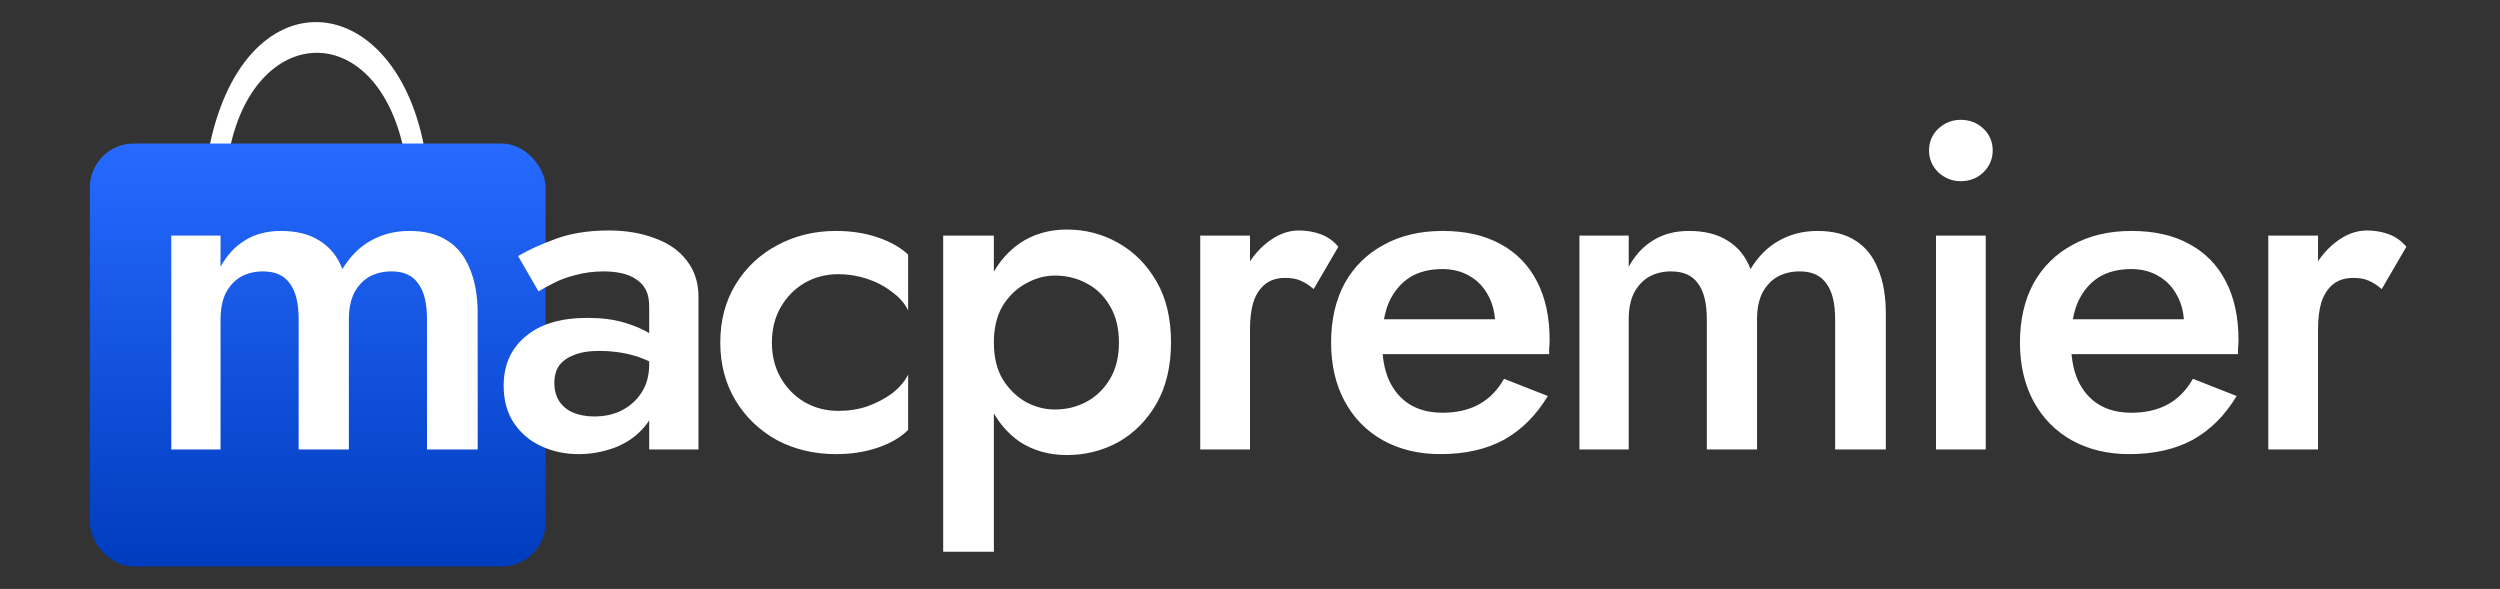 <svg width="1698" height="400" viewBox="0 0 1698 400" fill="none" xmlns="http://www.w3.org/2000/svg">
<rect x="0" y="0" width="1698" height="400" fill="#333333" stroke="none"/>
<path d="M274.862 104.818C256.886 11.083 171.559 14.691 155.358 104.818H141.234C163.62 -19.601 270.198 -10.185 288.985 104.818H274.862Z" fill="white"/>
<rect x="61" y="97.473" width="309.573" height="287.293" rx="29.939" fill="url(#paint0_linear_827_2)"/>
<path d="M324.434 212.752V305.281H290.012V216.857C290.012 205.909 288.012 197.804 284.012 192.54C280.222 187.067 274.222 184.33 266.011 184.33C260.116 184.33 254.958 185.593 250.537 188.119C246.326 190.646 242.957 194.33 240.431 199.172C238.115 204.015 236.957 209.91 236.957 216.857V305.281H202.851V216.857C202.851 205.909 200.851 197.804 196.851 192.54C193.061 187.067 186.956 184.33 178.534 184.33C172.85 184.33 167.797 185.593 163.376 188.119C159.165 190.646 155.797 194.33 153.27 199.172C150.954 204.015 149.796 209.91 149.796 216.857V305.281H116.321V160.013H149.796V181.172C154.218 173.171 159.797 167.171 166.534 163.171C173.271 158.96 181.376 156.855 190.85 156.855C201.377 156.855 210.114 159.066 217.062 163.487C224.22 167.908 229.378 174.329 232.536 182.751C237.799 174.119 244.221 167.698 251.8 163.487C259.59 159.066 268.327 156.855 278.011 156.855C288.538 156.855 297.17 159.066 303.907 163.487C310.644 167.698 315.697 174.014 319.065 182.435C322.644 190.856 324.434 200.962 324.434 212.752ZM376.509 260.122C376.509 264.964 377.667 269.175 379.983 272.754C382.299 276.122 385.457 278.649 389.457 280.333C393.667 282.017 398.404 282.859 403.668 282.859C410.615 282.859 416.826 281.491 422.3 278.754C427.984 275.807 432.511 271.701 435.879 266.438C439.248 261.174 440.932 254.858 440.932 247.49L445.985 266.438C445.985 275.701 443.248 283.491 437.774 289.807C432.511 296.123 425.774 300.86 417.563 304.018C409.563 306.966 401.352 308.439 392.931 308.439C383.878 308.439 375.456 306.65 367.667 303.071C359.877 299.492 353.666 294.228 349.034 287.281C344.403 280.333 342.087 271.912 342.087 262.017C342.087 247.911 347.034 236.753 356.929 228.542C366.824 220.12 380.825 215.91 398.931 215.91C408.615 215.91 416.931 216.962 423.879 219.068C431.037 221.173 436.932 223.699 441.564 226.647C446.196 229.384 449.459 231.91 451.354 234.226V251.595C444.827 246.963 437.88 243.595 430.511 241.49C423.142 239.384 415.352 238.332 407.142 238.332C399.983 238.332 394.194 239.279 389.773 241.174C385.351 242.858 381.983 245.279 379.667 248.437C377.562 251.595 376.509 255.49 376.509 260.122ZM365.772 197.909L351.877 173.908C358.614 169.908 367.14 166.013 377.456 162.224C387.773 158.434 399.773 156.539 413.458 156.539C425.248 156.539 435.774 158.329 445.038 161.908C454.301 165.276 461.459 170.329 466.512 177.066C471.775 183.803 474.407 192.014 474.407 201.699V305.281H440.932V208.331C440.932 203.699 440.195 199.909 438.722 196.962C437.248 194.014 435.037 191.593 432.09 189.698C429.353 187.803 426.09 186.435 422.3 185.593C418.51 184.751 414.405 184.33 409.984 184.33C403.247 184.33 396.825 185.172 390.72 186.856C384.825 188.33 379.772 190.225 375.562 192.54C371.351 194.646 368.088 196.435 365.772 197.909ZM524.274 232.647C524.274 241.7 526.274 249.7 530.274 256.648C534.274 263.596 539.643 269.069 546.38 273.07C553.328 277.07 561.012 279.07 569.433 279.07C576.592 279.07 583.223 278.017 589.329 275.912C595.645 273.596 601.224 270.648 606.066 267.069C610.909 263.28 614.488 259.069 616.804 254.437V292.018C611.751 297.07 604.908 301.071 596.276 304.018C587.645 306.966 578.171 308.439 567.854 308.439C553.117 308.439 539.748 305.281 527.748 298.965C515.958 292.439 506.589 283.491 499.642 272.122C492.694 260.543 489.22 247.384 489.22 232.647C489.22 217.699 492.694 204.541 499.642 193.172C506.589 181.803 515.958 172.961 527.748 166.645C539.748 160.118 553.117 156.855 567.854 156.855C578.171 156.855 587.645 158.329 596.276 161.276C604.908 164.224 611.751 168.119 616.804 172.961V210.857C614.488 206.015 610.803 201.804 605.751 198.225C600.908 194.435 595.329 191.488 589.013 189.382C582.697 187.277 576.171 186.224 569.433 186.224C561.012 186.224 553.328 188.225 546.38 192.225C539.643 196.225 534.274 201.699 530.274 208.646C526.274 215.594 524.274 223.594 524.274 232.647ZM675.029 374.757H640.607V160.013H675.029V374.757ZM795.349 232.647C795.349 248.648 792.086 262.438 785.559 274.017C779.033 285.386 770.401 294.123 759.664 300.228C748.927 306.123 737.242 309.071 724.61 309.071C712.399 309.071 701.662 306.018 692.398 299.913C683.345 293.597 676.292 284.754 671.24 273.385C666.187 261.806 663.66 248.227 663.66 232.647C663.66 216.857 666.187 203.278 671.24 191.909C676.292 180.54 683.345 171.698 692.398 165.382C701.662 159.066 712.399 155.908 724.61 155.908C737.242 155.908 748.927 158.96 759.664 165.066C770.401 171.171 779.033 179.908 785.559 191.277C792.086 202.436 795.349 216.226 795.349 232.647ZM759.98 232.647C759.98 222.963 757.979 214.752 753.979 208.015C749.979 201.067 744.716 195.909 738.189 192.54C731.663 188.961 724.399 187.172 716.399 187.172C709.662 187.172 703.135 188.961 696.819 192.54C690.503 195.909 685.24 200.962 681.029 207.699C677.029 214.436 675.029 222.752 675.029 232.647C675.029 242.542 677.029 250.858 681.029 257.595C685.24 264.332 690.503 269.491 696.819 273.07C703.135 276.438 709.662 278.122 716.399 278.122C724.399 278.122 731.663 276.333 738.189 272.754C744.716 269.175 749.979 264.017 753.979 257.28C757.979 250.543 759.98 242.332 759.98 232.647ZM848.993 160.013V305.281H815.203V160.013H848.993ZM892.258 196.33C889.31 193.804 886.363 191.909 883.416 190.646C880.679 189.382 877.205 188.751 872.994 188.751C867.31 188.751 862.678 190.225 859.099 193.172C855.52 196.12 852.888 200.225 851.204 205.488C849.73 210.541 848.993 216.541 848.993 223.489L837.624 216.857C837.624 205.278 839.73 195.067 843.94 186.224C848.362 177.172 853.941 170.013 860.678 164.75C867.626 159.276 874.784 156.539 882.152 156.539C887.416 156.539 892.363 157.381 896.995 159.066C901.627 160.75 905.627 163.592 908.995 167.592L892.258 196.33ZM978.296 308.439C963.559 308.439 950.506 305.281 939.137 298.965C927.979 292.649 919.347 283.807 913.241 272.438C907.136 261.069 904.083 247.806 904.083 232.647C904.083 217.278 907.136 203.909 913.241 192.54C919.557 181.172 928.4 172.435 939.769 166.329C951.137 160.013 964.506 156.855 979.875 156.855C995.244 156.855 1008.3 159.803 1019.03 165.697C1029.98 171.592 1038.3 180.119 1043.98 191.277C1049.67 202.225 1052.51 215.489 1052.51 231.068C1052.51 232.752 1052.4 234.542 1052.19 236.437C1052.19 238.332 1052.19 239.7 1052.19 240.542H924.61V216.857H1022.82L1012.4 231.384C1013.03 230.121 1013.67 228.436 1014.3 226.331C1015.14 224.226 1015.56 222.436 1015.56 220.963C1015.56 213.173 1013.98 206.436 1010.82 200.751C1007.88 195.067 1003.67 190.646 998.192 187.488C992.928 184.33 986.718 182.751 979.56 182.751C970.928 182.751 963.559 184.645 957.454 188.435C951.559 192.225 946.927 197.699 943.558 204.857C940.4 212.015 938.821 220.857 938.821 231.384C938.611 241.7 940.084 250.543 943.242 257.911C946.611 265.28 951.348 270.859 957.454 274.649C963.559 278.438 971.033 280.333 979.875 280.333C989.349 280.333 997.56 278.438 1004.51 274.649C1011.46 270.859 1017.14 265.069 1021.56 257.28L1051.25 268.964C1043.46 282.017 1033.56 291.912 1021.56 298.649C1009.56 305.176 995.139 308.439 978.296 308.439ZM1280.85 212.752V305.281H1246.43V216.857C1246.43 205.909 1244.43 197.804 1240.43 192.54C1236.64 187.067 1230.64 184.33 1222.43 184.33C1216.53 184.33 1211.38 185.593 1206.96 188.119C1202.74 190.646 1199.38 194.33 1196.85 199.172C1194.53 204.015 1193.38 209.91 1193.38 216.857V305.281H1159.27V216.857C1159.27 205.909 1157.27 197.804 1153.27 192.54C1149.48 187.067 1143.37 184.33 1134.95 184.33C1129.27 184.33 1124.22 185.593 1119.79 188.119C1115.58 190.646 1112.22 194.33 1109.69 199.172C1107.37 204.015 1106.22 209.91 1106.22 216.857V305.281H1072.74V160.013H1106.22V181.172C1110.64 173.171 1116.22 167.171 1122.95 163.171C1129.69 158.96 1137.8 156.855 1147.27 156.855C1157.8 156.855 1166.53 159.066 1173.48 163.487C1180.64 167.908 1185.8 174.329 1188.95 182.751C1194.22 174.119 1200.64 167.698 1208.22 163.487C1216.01 159.066 1224.75 156.855 1234.43 156.855C1244.96 156.855 1253.59 159.066 1260.33 163.487C1267.06 167.698 1272.12 174.014 1275.48 182.435C1279.06 190.856 1280.85 200.962 1280.85 212.752ZM1310.19 102.222C1310.19 96.327 1312.3 91.379 1316.51 87.379C1320.93 83.379 1325.98 81.379 1331.66 81.379C1337.77 81.379 1342.93 83.379 1347.14 87.379C1351.35 91.379 1353.45 96.327 1353.45 102.222C1353.45 107.906 1351.35 112.853 1347.14 117.064C1342.93 121.064 1337.77 123.064 1331.66 123.064C1325.98 123.064 1320.93 121.064 1316.51 117.064C1312.3 112.853 1310.19 107.906 1310.19 102.222ZM1314.93 160.013H1348.72V305.281H1314.93V160.013ZM1446.17 308.439C1431.44 308.439 1418.38 305.281 1407.02 298.965C1395.86 292.649 1387.23 283.807 1381.12 272.438C1375.01 261.069 1371.96 247.806 1371.96 232.647C1371.96 217.278 1375.01 203.909 1381.12 192.54C1387.44 181.172 1396.28 172.435 1407.65 166.329C1419.02 160.013 1432.38 156.855 1447.75 156.855C1463.12 156.855 1476.18 159.803 1486.91 165.697C1497.86 171.592 1506.18 180.119 1511.86 191.277C1517.55 202.225 1520.39 215.489 1520.39 231.068C1520.39 232.752 1520.28 234.542 1520.07 236.437C1520.07 238.332 1520.07 239.7 1520.07 240.542H1392.49V216.857H1490.7L1480.28 231.384C1480.91 230.121 1481.54 228.436 1482.18 226.331C1483.02 224.226 1483.44 222.436 1483.44 220.963C1483.44 213.173 1481.86 206.436 1478.7 200.751C1475.75 195.067 1471.54 190.646 1466.07 187.488C1460.81 184.33 1454.6 182.751 1447.44 182.751C1438.81 182.751 1431.44 184.645 1425.33 188.435C1419.44 192.225 1414.8 197.699 1411.44 204.857C1408.28 212.015 1406.7 220.857 1406.7 231.384C1406.49 241.7 1407.96 250.543 1411.12 257.911C1414.49 265.28 1419.23 270.859 1425.33 274.649C1431.44 278.438 1438.91 280.333 1447.75 280.333C1457.23 280.333 1465.44 278.438 1472.39 274.649C1479.33 270.859 1485.02 265.069 1489.44 257.28L1519.12 268.964C1511.33 282.017 1501.44 291.912 1489.44 298.649C1477.44 305.176 1463.02 308.439 1446.17 308.439ZM1574.41 160.013V305.281H1540.62V160.013H1574.41ZM1617.67 196.33C1614.73 193.804 1611.78 191.909 1608.83 190.646C1606.09 189.382 1602.62 188.751 1598.41 188.751C1592.73 188.751 1588.09 190.225 1584.51 193.172C1580.94 196.12 1578.3 200.225 1576.62 205.488C1575.15 210.541 1574.41 216.541 1574.41 223.489L1563.04 216.857C1563.04 205.278 1565.15 195.067 1569.36 186.224C1573.78 177.172 1579.36 170.013 1586.09 164.75C1593.04 159.276 1600.2 156.539 1607.57 156.539C1612.83 156.539 1617.78 157.381 1622.41 159.066C1627.04 160.75 1631.04 163.592 1634.41 167.592L1617.67 196.33Z" fill="white"/>
<defs>
<linearGradient id="paint0_linear_827_2" x1="215.787" y1="97.473" x2="215.787" y2="384.766" gradientUnits="userSpaceOnUse">
<stop stop-color="#266AFF"/>
<stop offset="1" stop-color="#003CBE"/>
</linearGradient>
</defs>
</svg>
